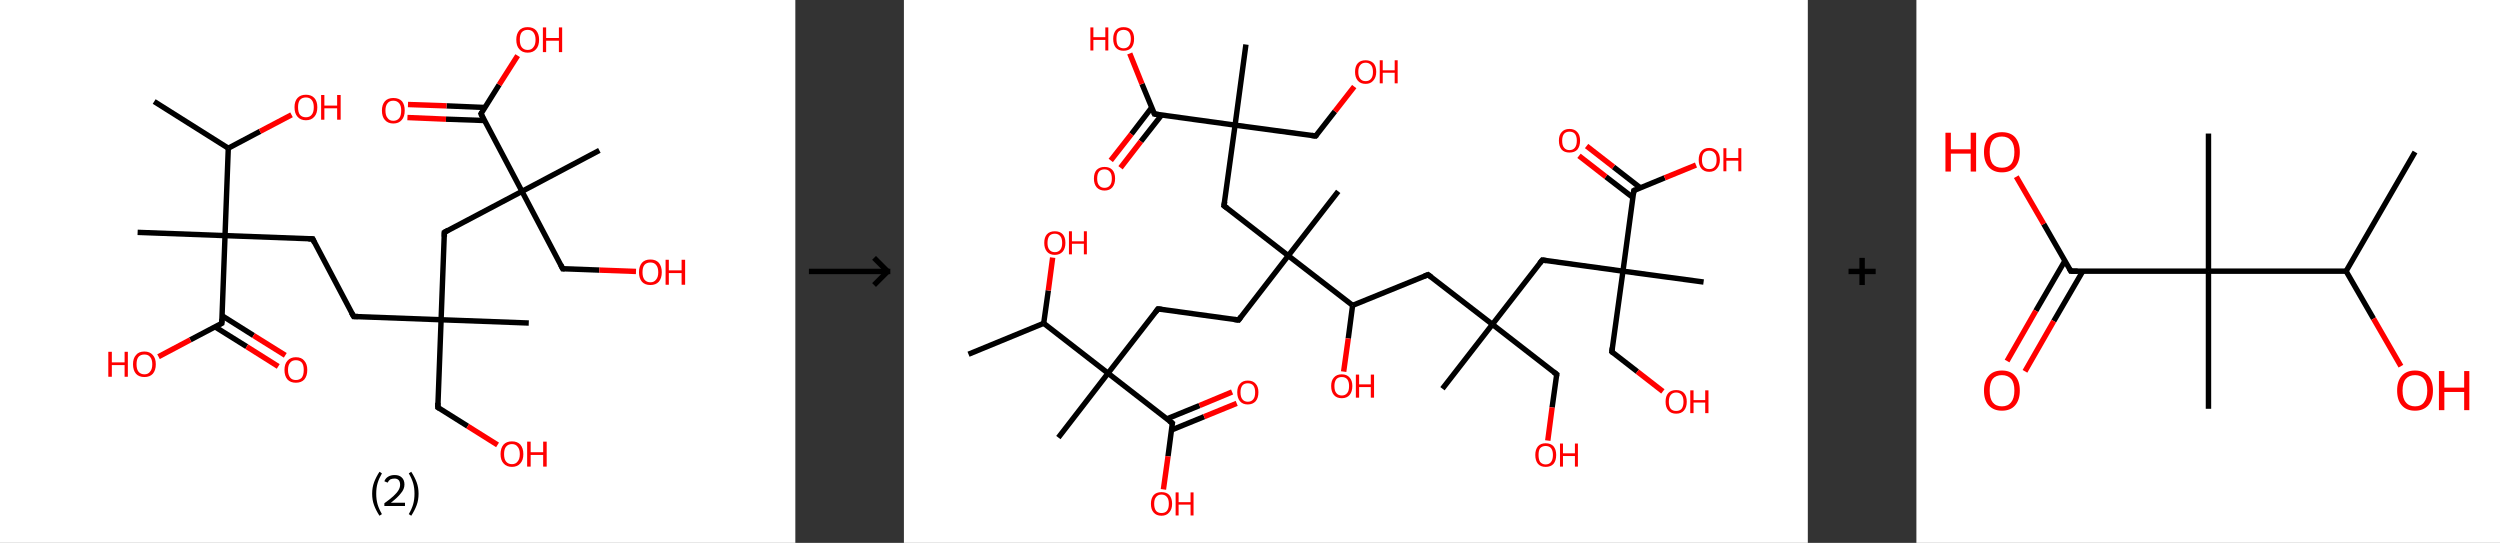 <?xml version='1.0' encoding='ASCII' standalone='yes'?>
<svg xmlns="http://www.w3.org/2000/svg" xmlns:xlink="http://www.w3.org/1999/xlink" version="1.1" width="921.0px" viewBox="0 0 921.0 200.0" height="200.0px">
  <rect x="0" y="0" width="921.0" height="200.0" fill="#333333" stroke="none"/>
  <g>
    <g transform="translate(0, 0) scale(1 1) "><!-- END OF HEADER -->
<rect style="opacity:1.0;fill:#FFFFFF;stroke:none" width="293.0" height="200.0" x="0.0" y="0.0"> </rect>
<path class="bond-0 atom-0 atom-1" d="M 56.8,37.4 L 84.1,54.6" style="fill:none;fill-rule:evenodd;stroke:#000000;stroke-width:2.0px;stroke-linecap:butt;stroke-linejoin:miter;stroke-opacity:1"/>
<path class="bond-1 atom-1 atom-2" d="M 84.1,54.6 L 95.8,48.4" style="fill:none;fill-rule:evenodd;stroke:#000000;stroke-width:2.0px;stroke-linecap:butt;stroke-linejoin:miter;stroke-opacity:1"/>
<path class="bond-1 atom-1 atom-2" d="M 95.8,48.4 L 107.4,42.3" style="fill:none;fill-rule:evenodd;stroke:#FF0000;stroke-width:2.0px;stroke-linecap:butt;stroke-linejoin:miter;stroke-opacity:1"/>
<path class="bond-2 atom-1 atom-3" d="M 84.1,54.6 L 82.9,86.8" style="fill:none;fill-rule:evenodd;stroke:#000000;stroke-width:2.0px;stroke-linecap:butt;stroke-linejoin:miter;stroke-opacity:1"/>
<path class="bond-3 atom-3 atom-4" d="M 82.9,86.8 L 50.7,85.6" style="fill:none;fill-rule:evenodd;stroke:#000000;stroke-width:2.0px;stroke-linecap:butt;stroke-linejoin:miter;stroke-opacity:1"/>
<path class="bond-4 atom-3 atom-5" d="M 82.9,86.8 L 115.2,88.0" style="fill:none;fill-rule:evenodd;stroke:#000000;stroke-width:2.0px;stroke-linecap:butt;stroke-linejoin:miter;stroke-opacity:1"/>
<path class="bond-5 atom-5 atom-6" d="M 115.2,88.0 L 130.3,116.6" style="fill:none;fill-rule:evenodd;stroke:#000000;stroke-width:2.0px;stroke-linecap:butt;stroke-linejoin:miter;stroke-opacity:1"/>
<path class="bond-6 atom-6 atom-7" d="M 130.3,116.6 L 162.5,117.8" style="fill:none;fill-rule:evenodd;stroke:#000000;stroke-width:2.0px;stroke-linecap:butt;stroke-linejoin:miter;stroke-opacity:1"/>
<path class="bond-7 atom-7 atom-8" d="M 162.5,117.8 L 194.8,119.0" style="fill:none;fill-rule:evenodd;stroke:#000000;stroke-width:2.0px;stroke-linecap:butt;stroke-linejoin:miter;stroke-opacity:1"/>
<path class="bond-8 atom-7 atom-9" d="M 162.5,117.8 L 161.3,150.1" style="fill:none;fill-rule:evenodd;stroke:#000000;stroke-width:2.0px;stroke-linecap:butt;stroke-linejoin:miter;stroke-opacity:1"/>
<path class="bond-9 atom-9 atom-10" d="M 161.3,150.1 L 172.3,157.0" style="fill:none;fill-rule:evenodd;stroke:#000000;stroke-width:2.0px;stroke-linecap:butt;stroke-linejoin:miter;stroke-opacity:1"/>
<path class="bond-9 atom-9 atom-10" d="M 172.3,157.0 L 183.3,163.9" style="fill:none;fill-rule:evenodd;stroke:#FF0000;stroke-width:2.0px;stroke-linecap:butt;stroke-linejoin:miter;stroke-opacity:1"/>
<path class="bond-10 atom-7 atom-11" d="M 162.5,117.8 L 163.7,85.6" style="fill:none;fill-rule:evenodd;stroke:#000000;stroke-width:2.0px;stroke-linecap:butt;stroke-linejoin:miter;stroke-opacity:1"/>
<path class="bond-11 atom-11 atom-12" d="M 163.7,85.6 L 192.3,70.5" style="fill:none;fill-rule:evenodd;stroke:#000000;stroke-width:2.0px;stroke-linecap:butt;stroke-linejoin:miter;stroke-opacity:1"/>
<path class="bond-12 atom-12 atom-13" d="M 192.3,70.5 L 220.8,55.4" style="fill:none;fill-rule:evenodd;stroke:#000000;stroke-width:2.0px;stroke-linecap:butt;stroke-linejoin:miter;stroke-opacity:1"/>
<path class="bond-13 atom-12 atom-14" d="M 192.3,70.5 L 207.3,99.0" style="fill:none;fill-rule:evenodd;stroke:#000000;stroke-width:2.0px;stroke-linecap:butt;stroke-linejoin:miter;stroke-opacity:1"/>
<path class="bond-14 atom-14 atom-15" d="M 207.3,99.0 L 220.8,99.5" style="fill:none;fill-rule:evenodd;stroke:#000000;stroke-width:2.0px;stroke-linecap:butt;stroke-linejoin:miter;stroke-opacity:1"/>
<path class="bond-14 atom-14 atom-15" d="M 220.8,99.5 L 234.3,100.0" style="fill:none;fill-rule:evenodd;stroke:#FF0000;stroke-width:2.0px;stroke-linecap:butt;stroke-linejoin:miter;stroke-opacity:1"/>
<path class="bond-15 atom-12 atom-16" d="M 192.3,70.5 L 177.2,41.9" style="fill:none;fill-rule:evenodd;stroke:#000000;stroke-width:2.0px;stroke-linecap:butt;stroke-linejoin:miter;stroke-opacity:1"/>
<path class="bond-16 atom-16 atom-17" d="M 178.7,39.6 L 164.5,39.0" style="fill:none;fill-rule:evenodd;stroke:#000000;stroke-width:2.0px;stroke-linecap:butt;stroke-linejoin:miter;stroke-opacity:1"/>
<path class="bond-16 atom-16 atom-17" d="M 164.5,39.0 L 150.3,38.5" style="fill:none;fill-rule:evenodd;stroke:#FF0000;stroke-width:2.0px;stroke-linecap:butt;stroke-linejoin:miter;stroke-opacity:1"/>
<path class="bond-16 atom-16 atom-17" d="M 178.5,44.4 L 164.3,43.9" style="fill:none;fill-rule:evenodd;stroke:#000000;stroke-width:2.0px;stroke-linecap:butt;stroke-linejoin:miter;stroke-opacity:1"/>
<path class="bond-16 atom-16 atom-17" d="M 164.3,43.9 L 150.1,43.3" style="fill:none;fill-rule:evenodd;stroke:#FF0000;stroke-width:2.0px;stroke-linecap:butt;stroke-linejoin:miter;stroke-opacity:1"/>
<path class="bond-17 atom-16 atom-18" d="M 177.2,41.9 L 183.9,31.2" style="fill:none;fill-rule:evenodd;stroke:#000000;stroke-width:2.0px;stroke-linecap:butt;stroke-linejoin:miter;stroke-opacity:1"/>
<path class="bond-17 atom-16 atom-18" d="M 183.9,31.2 L 190.7,20.5" style="fill:none;fill-rule:evenodd;stroke:#FF0000;stroke-width:2.0px;stroke-linecap:butt;stroke-linejoin:miter;stroke-opacity:1"/>
<path class="bond-18 atom-3 atom-19" d="M 82.9,86.8 L 81.7,119.1" style="fill:none;fill-rule:evenodd;stroke:#000000;stroke-width:2.0px;stroke-linecap:butt;stroke-linejoin:miter;stroke-opacity:1"/>
<path class="bond-19 atom-19 atom-20" d="M 79.2,120.4 L 90.9,127.7" style="fill:none;fill-rule:evenodd;stroke:#000000;stroke-width:2.0px;stroke-linecap:butt;stroke-linejoin:miter;stroke-opacity:1"/>
<path class="bond-19 atom-19 atom-20" d="M 90.9,127.7 L 102.5,135.0" style="fill:none;fill-rule:evenodd;stroke:#FF0000;stroke-width:2.0px;stroke-linecap:butt;stroke-linejoin:miter;stroke-opacity:1"/>
<path class="bond-19 atom-19 atom-20" d="M 81.8,116.3 L 93.4,123.6" style="fill:none;fill-rule:evenodd;stroke:#000000;stroke-width:2.0px;stroke-linecap:butt;stroke-linejoin:miter;stroke-opacity:1"/>
<path class="bond-19 atom-19 atom-20" d="M 93.4,123.6 L 105.1,130.9" style="fill:none;fill-rule:evenodd;stroke:#FF0000;stroke-width:2.0px;stroke-linecap:butt;stroke-linejoin:miter;stroke-opacity:1"/>
<path class="bond-20 atom-19 atom-21" d="M 81.7,119.1 L 70.1,125.2" style="fill:none;fill-rule:evenodd;stroke:#000000;stroke-width:2.0px;stroke-linecap:butt;stroke-linejoin:miter;stroke-opacity:1"/>
<path class="bond-20 atom-19 atom-21" d="M 70.1,125.2 L 58.4,131.4" style="fill:none;fill-rule:evenodd;stroke:#FF0000;stroke-width:2.0px;stroke-linecap:butt;stroke-linejoin:miter;stroke-opacity:1"/>
<path d="M 113.6,88.0 L 115.2,88.0 L 115.9,89.5" style="fill:none;stroke:#000000;stroke-width:2.0px;stroke-linecap:butt;stroke-linejoin:miter;stroke-opacity:1;"/>
<path d="M 129.5,115.2 L 130.3,116.6 L 131.9,116.6" style="fill:none;stroke:#000000;stroke-width:2.0px;stroke-linecap:butt;stroke-linejoin:miter;stroke-opacity:1;"/>
<path d="M 161.3,148.4 L 161.3,150.1 L 161.8,150.4" style="fill:none;stroke:#000000;stroke-width:2.0px;stroke-linecap:butt;stroke-linejoin:miter;stroke-opacity:1;"/>
<path d="M 163.7,87.2 L 163.7,85.6 L 165.1,84.8" style="fill:none;stroke:#000000;stroke-width:2.0px;stroke-linecap:butt;stroke-linejoin:miter;stroke-opacity:1;"/>
<path d="M 206.6,97.6 L 207.3,99.0 L 208.0,99.0" style="fill:none;stroke:#000000;stroke-width:2.0px;stroke-linecap:butt;stroke-linejoin:miter;stroke-opacity:1;"/>
<path d="M 177.9,43.4 L 177.2,41.9 L 177.5,41.4" style="fill:none;stroke:#000000;stroke-width:2.0px;stroke-linecap:butt;stroke-linejoin:miter;stroke-opacity:1;"/>
<path d="M 81.8,117.5 L 81.7,119.1 L 81.1,119.4" style="fill:none;stroke:#000000;stroke-width:2.0px;stroke-linecap:butt;stroke-linejoin:miter;stroke-opacity:1;"/>
<path class="atom-2" d="M 108.5 39.5 Q 108.5 37.3, 109.6 36.1 Q 110.7 34.9, 112.7 34.9 Q 114.7 34.9, 115.8 36.1 Q 116.9 37.3, 116.9 39.5 Q 116.9 41.8, 115.8 43.0 Q 114.7 44.3, 112.7 44.3 Q 110.7 44.3, 109.6 43.0 Q 108.5 41.8, 108.5 39.5 M 112.7 43.2 Q 114.1 43.2, 114.8 42.3 Q 115.6 41.4, 115.6 39.5 Q 115.6 37.7, 114.8 36.8 Q 114.1 35.9, 112.7 35.9 Q 111.3 35.9, 110.5 36.8 Q 109.8 37.7, 109.8 39.5 Q 109.8 41.4, 110.5 42.3 Q 111.3 43.2, 112.7 43.2 " fill="#FF0000"/>
<path class="atom-2" d="M 118.3 35.0 L 119.5 35.0 L 119.5 38.9 L 124.2 38.9 L 124.2 35.0 L 125.5 35.0 L 125.5 44.1 L 124.2 44.1 L 124.2 39.9 L 119.5 39.9 L 119.5 44.1 L 118.3 44.1 L 118.3 35.0 " fill="#FF0000"/>
<path class="atom-10" d="M 184.4 167.3 Q 184.4 165.1, 185.5 163.8 Q 186.6 162.6, 188.6 162.6 Q 190.6 162.6, 191.7 163.8 Q 192.8 165.1, 192.8 167.3 Q 192.8 169.5, 191.7 170.7 Q 190.6 172.0, 188.6 172.0 Q 186.6 172.0, 185.5 170.7 Q 184.4 169.5, 184.4 167.3 M 188.6 171.0 Q 190.0 171.0, 190.7 170.0 Q 191.5 169.1, 191.5 167.3 Q 191.5 165.5, 190.7 164.6 Q 190.0 163.6, 188.6 163.6 Q 187.2 163.6, 186.4 164.6 Q 185.7 165.5, 185.7 167.3 Q 185.7 169.1, 186.4 170.0 Q 187.2 171.0, 188.6 171.0 " fill="#FF0000"/>
<path class="atom-10" d="M 194.2 162.7 L 195.5 162.7 L 195.5 166.6 L 200.1 166.6 L 200.1 162.7 L 201.4 162.7 L 201.4 171.9 L 200.1 171.9 L 200.1 167.6 L 195.5 167.6 L 195.5 171.9 L 194.2 171.9 L 194.2 162.7 " fill="#FF0000"/>
<path class="atom-15" d="M 235.4 100.3 Q 235.4 98.1, 236.5 96.8 Q 237.6 95.6, 239.6 95.6 Q 241.6 95.6, 242.7 96.8 Q 243.8 98.1, 243.8 100.3 Q 243.8 102.5, 242.7 103.8 Q 241.6 105.0, 239.6 105.0 Q 237.6 105.0, 236.5 103.8 Q 235.4 102.5, 235.4 100.3 M 239.6 104.0 Q 241.0 104.0, 241.7 103.0 Q 242.5 102.1, 242.5 100.3 Q 242.5 98.5, 241.7 97.6 Q 241.0 96.7, 239.6 96.7 Q 238.2 96.7, 237.4 97.6 Q 236.7 98.5, 236.7 100.3 Q 236.7 102.1, 237.4 103.0 Q 238.2 104.0, 239.6 104.0 " fill="#FF0000"/>
<path class="atom-15" d="M 245.2 95.7 L 246.4 95.7 L 246.4 99.6 L 251.1 99.6 L 251.1 95.7 L 252.4 95.7 L 252.4 104.9 L 251.1 104.9 L 251.1 100.6 L 246.4 100.6 L 246.4 104.9 L 245.2 104.9 L 245.2 95.7 " fill="#FF0000"/>
<path class="atom-17" d="M 140.7 40.7 Q 140.7 38.6, 141.8 37.3 Q 142.9 36.1, 144.9 36.1 Q 147.0 36.1, 148.1 37.3 Q 149.1 38.6, 149.1 40.7 Q 149.1 43.0, 148.0 44.2 Q 146.9 45.5, 144.9 45.5 Q 142.9 45.5, 141.8 44.2 Q 140.7 43.0, 140.7 40.7 M 144.9 44.5 Q 146.3 44.5, 147.1 43.5 Q 147.8 42.6, 147.8 40.7 Q 147.8 39.0, 147.1 38.1 Q 146.3 37.1, 144.9 37.1 Q 143.5 37.1, 142.8 38.0 Q 142.0 38.9, 142.0 40.7 Q 142.0 42.6, 142.8 43.5 Q 143.5 44.5, 144.9 44.5 " fill="#FF0000"/>
<path class="atom-18" d="M 190.2 14.6 Q 190.2 12.5, 191.3 11.2 Q 192.3 10.0, 194.4 10.0 Q 196.4 10.0, 197.5 11.2 Q 198.6 12.5, 198.6 14.6 Q 198.6 16.9, 197.5 18.1 Q 196.4 19.4, 194.4 19.4 Q 192.4 19.4, 191.3 18.1 Q 190.2 16.9, 190.2 14.6 M 194.4 18.4 Q 195.8 18.4, 196.5 17.4 Q 197.3 16.5, 197.3 14.6 Q 197.3 12.9, 196.5 11.9 Q 195.8 11.0, 194.4 11.0 Q 193.0 11.0, 192.2 11.9 Q 191.5 12.8, 191.5 14.6 Q 191.5 16.5, 192.2 17.4 Q 193.0 18.4, 194.4 18.4 " fill="#FF0000"/>
<path class="atom-18" d="M 200.0 10.1 L 201.2 10.1 L 201.2 14.0 L 205.9 14.0 L 205.9 10.1 L 207.1 10.1 L 207.1 19.2 L 205.9 19.2 L 205.9 15.0 L 201.2 15.0 L 201.2 19.2 L 200.0 19.2 L 200.0 10.1 " fill="#FF0000"/>
<path class="atom-20" d="M 104.8 136.3 Q 104.8 134.1, 105.9 132.9 Q 107.0 131.6, 109.0 131.6 Q 111.1 131.6, 112.1 132.9 Q 113.2 134.1, 113.2 136.3 Q 113.2 138.5, 112.1 139.8 Q 111.0 141.0, 109.0 141.0 Q 107.0 141.0, 105.9 139.8 Q 104.8 138.5, 104.8 136.3 M 109.0 140.0 Q 110.4 140.0, 111.2 139.1 Q 111.9 138.1, 111.9 136.3 Q 111.9 134.5, 111.2 133.6 Q 110.4 132.7, 109.0 132.7 Q 107.6 132.7, 106.9 133.6 Q 106.1 134.5, 106.1 136.3 Q 106.1 138.1, 106.9 139.1 Q 107.6 140.0, 109.0 140.0 " fill="#FF0000"/>
<path class="atom-21" d="M 39.9 129.6 L 41.2 129.6 L 41.2 133.5 L 45.9 133.5 L 45.9 129.6 L 47.1 129.6 L 47.1 138.8 L 45.9 138.8 L 45.9 134.5 L 41.2 134.5 L 41.2 138.8 L 39.9 138.8 L 39.9 129.6 " fill="#FF0000"/>
<path class="atom-21" d="M 49.0 134.2 Q 49.0 132.0, 50.1 130.8 Q 51.1 129.5, 53.2 129.5 Q 55.2 129.5, 56.3 130.8 Q 57.4 132.0, 57.4 134.2 Q 57.4 136.4, 56.3 137.7 Q 55.2 138.9, 53.2 138.9 Q 51.2 138.9, 50.1 137.7 Q 49.0 136.4, 49.0 134.2 M 53.2 137.9 Q 54.6 137.9, 55.3 136.9 Q 56.1 136.0, 56.1 134.2 Q 56.1 132.4, 55.3 131.5 Q 54.6 130.6, 53.2 130.6 Q 51.8 130.6, 51.0 131.5 Q 50.3 132.4, 50.3 134.2 Q 50.3 136.0, 51.0 136.9 Q 51.8 137.9, 53.2 137.9 " fill="#FF0000"/>
<path class="legend" d="M 137.1 181.9 Q 137.1 179.6, 137.8 177.7 Q 138.5 175.8, 139.8 173.8 L 140.7 174.4 Q 139.6 176.3, 139.1 178.0 Q 138.6 179.7, 138.6 181.9 Q 138.6 184.0, 139.1 185.8 Q 139.6 187.5, 140.7 189.4 L 139.8 190.0 Q 138.5 188.0, 137.8 186.1 Q 137.1 184.2, 137.1 181.9 " fill="#000000"/>
<path class="legend" d="M 141.6 177.3 Q 142.0 176.2, 143.0 175.6 Q 144.0 175.0, 145.4 175.0 Q 147.1 175.0, 148.0 175.9 Q 149.0 176.8, 149.0 178.5 Q 149.0 180.2, 147.7 181.7 Q 146.5 183.3, 144.0 185.2 L 149.2 185.2 L 149.2 186.4 L 141.6 186.4 L 141.6 185.4 Q 143.7 183.9, 144.9 182.8 Q 146.2 181.6, 146.8 180.6 Q 147.4 179.6, 147.4 178.6 Q 147.4 177.5, 146.9 176.9 Q 146.3 176.3, 145.4 176.3 Q 144.5 176.3, 143.8 176.6 Q 143.2 177.0, 142.8 177.8 L 141.6 177.3 " fill="#000000"/>
<path class="legend" d="M 154.2 181.9 Q 154.2 184.2, 153.5 186.1 Q 152.8 188.0, 151.5 190.0 L 150.6 189.4 Q 151.7 187.5, 152.2 185.8 Q 152.7 184.0, 152.7 181.9 Q 152.7 179.7, 152.2 178.0 Q 151.7 176.3, 150.6 174.4 L 151.5 173.8 Q 152.8 175.8, 153.5 177.7 Q 154.2 179.6, 154.2 181.9 " fill="#000000"/>
</g>
    <g transform="translate(293.0, 0) scale(1 1) "><line x1="5" y1="100" x2="35" y2="100" style="stroke:rgb(0,0,0);stroke-width:2"/>
  <line x1="34" y1="100" x2="29" y2="95" style="stroke:rgb(0,0,0);stroke-width:2"/>
  <line x1="34" y1="100" x2="29" y2="105" style="stroke:rgb(0,0,0);stroke-width:2"/>
</g>
    <g transform="translate(333.0, 0) scale(1 1) "><!-- END OF HEADER -->
<rect style="opacity:1.0;fill:#FFFFFF;stroke:none" width="333.0" height="200.0" x="0.0" y="0.0"> </rect>
<path class="bond-0 atom-0 atom-1" d="M 23.8,130.5 L 51.5,119.1" style="fill:none;fill-rule:evenodd;stroke:#000000;stroke-width:2.0px;stroke-linecap:butt;stroke-linejoin:miter;stroke-opacity:1"/>
<path class="bond-1 atom-1 atom-2" d="M 51.5,119.1 L 53.2,107.0" style="fill:none;fill-rule:evenodd;stroke:#000000;stroke-width:2.0px;stroke-linecap:butt;stroke-linejoin:miter;stroke-opacity:1"/>
<path class="bond-1 atom-1 atom-2" d="M 53.2,107.0 L 54.8,94.9" style="fill:none;fill-rule:evenodd;stroke:#FF0000;stroke-width:2.0px;stroke-linecap:butt;stroke-linejoin:miter;stroke-opacity:1"/>
<path class="bond-2 atom-1 atom-3" d="M 51.5,119.1 L 75.2,137.5" style="fill:none;fill-rule:evenodd;stroke:#000000;stroke-width:2.0px;stroke-linecap:butt;stroke-linejoin:miter;stroke-opacity:1"/>
<path class="bond-3 atom-3 atom-4" d="M 75.2,137.5 L 56.9,161.2" style="fill:none;fill-rule:evenodd;stroke:#000000;stroke-width:2.0px;stroke-linecap:butt;stroke-linejoin:miter;stroke-opacity:1"/>
<path class="bond-4 atom-3 atom-5" d="M 75.2,137.5 L 93.6,113.8" style="fill:none;fill-rule:evenodd;stroke:#000000;stroke-width:2.0px;stroke-linecap:butt;stroke-linejoin:miter;stroke-opacity:1"/>
<path class="bond-5 atom-5 atom-6" d="M 93.6,113.8 L 123.3,117.9" style="fill:none;fill-rule:evenodd;stroke:#000000;stroke-width:2.0px;stroke-linecap:butt;stroke-linejoin:miter;stroke-opacity:1"/>
<path class="bond-6 atom-6 atom-7" d="M 123.3,117.9 L 141.6,94.2" style="fill:none;fill-rule:evenodd;stroke:#000000;stroke-width:2.0px;stroke-linecap:butt;stroke-linejoin:miter;stroke-opacity:1"/>
<path class="bond-7 atom-7 atom-8" d="M 141.6,94.2 L 160.0,70.5" style="fill:none;fill-rule:evenodd;stroke:#000000;stroke-width:2.0px;stroke-linecap:butt;stroke-linejoin:miter;stroke-opacity:1"/>
<path class="bond-8 atom-7 atom-9" d="M 141.6,94.2 L 117.9,75.8" style="fill:none;fill-rule:evenodd;stroke:#000000;stroke-width:2.0px;stroke-linecap:butt;stroke-linejoin:miter;stroke-opacity:1"/>
<path class="bond-9 atom-9 atom-10" d="M 117.9,75.8 L 122.0,46.1" style="fill:none;fill-rule:evenodd;stroke:#000000;stroke-width:2.0px;stroke-linecap:butt;stroke-linejoin:miter;stroke-opacity:1"/>
<path class="bond-10 atom-10 atom-11" d="M 122.0,46.1 L 126.0,16.4" style="fill:none;fill-rule:evenodd;stroke:#000000;stroke-width:2.0px;stroke-linecap:butt;stroke-linejoin:miter;stroke-opacity:1"/>
<path class="bond-11 atom-10 atom-12" d="M 122.0,46.1 L 151.7,50.1" style="fill:none;fill-rule:evenodd;stroke:#000000;stroke-width:2.0px;stroke-linecap:butt;stroke-linejoin:miter;stroke-opacity:1"/>
<path class="bond-12 atom-12 atom-13" d="M 151.7,50.1 L 158.8,41.0" style="fill:none;fill-rule:evenodd;stroke:#000000;stroke-width:2.0px;stroke-linecap:butt;stroke-linejoin:miter;stroke-opacity:1"/>
<path class="bond-12 atom-12 atom-13" d="M 158.8,41.0 L 165.9,31.9" style="fill:none;fill-rule:evenodd;stroke:#FF0000;stroke-width:2.0px;stroke-linecap:butt;stroke-linejoin:miter;stroke-opacity:1"/>
<path class="bond-13 atom-10 atom-14" d="M 122.0,46.1 L 92.3,42.0" style="fill:none;fill-rule:evenodd;stroke:#000000;stroke-width:2.0px;stroke-linecap:butt;stroke-linejoin:miter;stroke-opacity:1"/>
<path class="bond-14 atom-14 atom-15" d="M 91.3,39.6 L 83.8,49.4" style="fill:none;fill-rule:evenodd;stroke:#000000;stroke-width:2.0px;stroke-linecap:butt;stroke-linejoin:miter;stroke-opacity:1"/>
<path class="bond-14 atom-14 atom-15" d="M 83.8,49.4 L 76.2,59.1" style="fill:none;fill-rule:evenodd;stroke:#FF0000;stroke-width:2.0px;stroke-linecap:butt;stroke-linejoin:miter;stroke-opacity:1"/>
<path class="bond-14 atom-14 atom-15" d="M 94.9,42.4 L 87.3,52.1" style="fill:none;fill-rule:evenodd;stroke:#000000;stroke-width:2.0px;stroke-linecap:butt;stroke-linejoin:miter;stroke-opacity:1"/>
<path class="bond-14 atom-14 atom-15" d="M 87.3,52.1 L 79.8,61.8" style="fill:none;fill-rule:evenodd;stroke:#FF0000;stroke-width:2.0px;stroke-linecap:butt;stroke-linejoin:miter;stroke-opacity:1"/>
<path class="bond-15 atom-14 atom-16" d="M 92.3,42.0 L 87.7,30.9" style="fill:none;fill-rule:evenodd;stroke:#000000;stroke-width:2.0px;stroke-linecap:butt;stroke-linejoin:miter;stroke-opacity:1"/>
<path class="bond-15 atom-14 atom-16" d="M 87.7,30.9 L 83.2,19.7" style="fill:none;fill-rule:evenodd;stroke:#FF0000;stroke-width:2.0px;stroke-linecap:butt;stroke-linejoin:miter;stroke-opacity:1"/>
<path class="bond-16 atom-7 atom-17" d="M 141.6,94.2 L 165.3,112.5" style="fill:none;fill-rule:evenodd;stroke:#000000;stroke-width:2.0px;stroke-linecap:butt;stroke-linejoin:miter;stroke-opacity:1"/>
<path class="bond-17 atom-17 atom-18" d="M 165.3,112.5 L 163.7,124.7" style="fill:none;fill-rule:evenodd;stroke:#000000;stroke-width:2.0px;stroke-linecap:butt;stroke-linejoin:miter;stroke-opacity:1"/>
<path class="bond-17 atom-17 atom-18" d="M 163.7,124.7 L 162.0,136.9" style="fill:none;fill-rule:evenodd;stroke:#FF0000;stroke-width:2.0px;stroke-linecap:butt;stroke-linejoin:miter;stroke-opacity:1"/>
<path class="bond-18 atom-17 atom-19" d="M 165.3,112.5 L 193.1,101.2" style="fill:none;fill-rule:evenodd;stroke:#000000;stroke-width:2.0px;stroke-linecap:butt;stroke-linejoin:miter;stroke-opacity:1"/>
<path class="bond-19 atom-19 atom-20" d="M 193.1,101.2 L 216.8,119.5" style="fill:none;fill-rule:evenodd;stroke:#000000;stroke-width:2.0px;stroke-linecap:butt;stroke-linejoin:miter;stroke-opacity:1"/>
<path class="bond-20 atom-20 atom-21" d="M 216.8,119.5 L 198.4,143.2" style="fill:none;fill-rule:evenodd;stroke:#000000;stroke-width:2.0px;stroke-linecap:butt;stroke-linejoin:miter;stroke-opacity:1"/>
<path class="bond-21 atom-20 atom-22" d="M 216.8,119.5 L 240.5,137.9" style="fill:none;fill-rule:evenodd;stroke:#000000;stroke-width:2.0px;stroke-linecap:butt;stroke-linejoin:miter;stroke-opacity:1"/>
<path class="bond-22 atom-22 atom-23" d="M 240.5,137.9 L 238.8,150.1" style="fill:none;fill-rule:evenodd;stroke:#000000;stroke-width:2.0px;stroke-linecap:butt;stroke-linejoin:miter;stroke-opacity:1"/>
<path class="bond-22 atom-22 atom-23" d="M 238.8,150.1 L 237.2,162.3" style="fill:none;fill-rule:evenodd;stroke:#FF0000;stroke-width:2.0px;stroke-linecap:butt;stroke-linejoin:miter;stroke-opacity:1"/>
<path class="bond-23 atom-20 atom-24" d="M 216.8,119.5 L 235.2,95.8" style="fill:none;fill-rule:evenodd;stroke:#000000;stroke-width:2.0px;stroke-linecap:butt;stroke-linejoin:miter;stroke-opacity:1"/>
<path class="bond-24 atom-24 atom-25" d="M 235.2,95.8 L 264.9,99.9" style="fill:none;fill-rule:evenodd;stroke:#000000;stroke-width:2.0px;stroke-linecap:butt;stroke-linejoin:miter;stroke-opacity:1"/>
<path class="bond-25 atom-25 atom-26" d="M 264.9,99.9 L 294.6,103.9" style="fill:none;fill-rule:evenodd;stroke:#000000;stroke-width:2.0px;stroke-linecap:butt;stroke-linejoin:miter;stroke-opacity:1"/>
<path class="bond-26 atom-25 atom-27" d="M 264.9,99.9 L 260.8,129.6" style="fill:none;fill-rule:evenodd;stroke:#000000;stroke-width:2.0px;stroke-linecap:butt;stroke-linejoin:miter;stroke-opacity:1"/>
<path class="bond-27 atom-27 atom-28" d="M 260.8,129.6 L 270.2,136.9" style="fill:none;fill-rule:evenodd;stroke:#000000;stroke-width:2.0px;stroke-linecap:butt;stroke-linejoin:miter;stroke-opacity:1"/>
<path class="bond-27 atom-27 atom-28" d="M 270.2,136.9 L 279.6,144.2" style="fill:none;fill-rule:evenodd;stroke:#FF0000;stroke-width:2.0px;stroke-linecap:butt;stroke-linejoin:miter;stroke-opacity:1"/>
<path class="bond-28 atom-25 atom-29" d="M 264.9,99.9 L 268.9,70.2" style="fill:none;fill-rule:evenodd;stroke:#000000;stroke-width:2.0px;stroke-linecap:butt;stroke-linejoin:miter;stroke-opacity:1"/>
<path class="bond-29 atom-29 atom-30" d="M 271.3,69.2 L 261.4,61.5" style="fill:none;fill-rule:evenodd;stroke:#000000;stroke-width:2.0px;stroke-linecap:butt;stroke-linejoin:miter;stroke-opacity:1"/>
<path class="bond-29 atom-29 atom-30" d="M 261.4,61.5 L 251.5,53.8" style="fill:none;fill-rule:evenodd;stroke:#FF0000;stroke-width:2.0px;stroke-linecap:butt;stroke-linejoin:miter;stroke-opacity:1"/>
<path class="bond-29 atom-29 atom-30" d="M 268.6,72.8 L 258.6,65.1" style="fill:none;fill-rule:evenodd;stroke:#000000;stroke-width:2.0px;stroke-linecap:butt;stroke-linejoin:miter;stroke-opacity:1"/>
<path class="bond-29 atom-29 atom-30" d="M 258.6,65.1 L 248.7,57.4" style="fill:none;fill-rule:evenodd;stroke:#FF0000;stroke-width:2.0px;stroke-linecap:butt;stroke-linejoin:miter;stroke-opacity:1"/>
<path class="bond-30 atom-29 atom-31" d="M 268.9,70.2 L 280.3,65.5" style="fill:none;fill-rule:evenodd;stroke:#000000;stroke-width:2.0px;stroke-linecap:butt;stroke-linejoin:miter;stroke-opacity:1"/>
<path class="bond-30 atom-29 atom-31" d="M 280.3,65.5 L 291.8,60.8" style="fill:none;fill-rule:evenodd;stroke:#FF0000;stroke-width:2.0px;stroke-linecap:butt;stroke-linejoin:miter;stroke-opacity:1"/>
<path class="bond-31 atom-3 atom-32" d="M 75.2,137.5 L 98.9,155.9" style="fill:none;fill-rule:evenodd;stroke:#000000;stroke-width:2.0px;stroke-linecap:butt;stroke-linejoin:miter;stroke-opacity:1"/>
<path class="bond-32 atom-32 atom-33" d="M 98.6,158.4 L 110.6,153.5" style="fill:none;fill-rule:evenodd;stroke:#000000;stroke-width:2.0px;stroke-linecap:butt;stroke-linejoin:miter;stroke-opacity:1"/>
<path class="bond-32 atom-32 atom-33" d="M 110.6,153.5 L 122.6,148.6" style="fill:none;fill-rule:evenodd;stroke:#FF0000;stroke-width:2.0px;stroke-linecap:butt;stroke-linejoin:miter;stroke-opacity:1"/>
<path class="bond-32 atom-32 atom-33" d="M 96.9,154.3 L 108.9,149.4" style="fill:none;fill-rule:evenodd;stroke:#000000;stroke-width:2.0px;stroke-linecap:butt;stroke-linejoin:miter;stroke-opacity:1"/>
<path class="bond-32 atom-32 atom-33" d="M 108.9,149.4 L 120.9,144.4" style="fill:none;fill-rule:evenodd;stroke:#FF0000;stroke-width:2.0px;stroke-linecap:butt;stroke-linejoin:miter;stroke-opacity:1"/>
<path class="bond-33 atom-32 atom-34" d="M 98.9,155.9 L 97.3,168.1" style="fill:none;fill-rule:evenodd;stroke:#000000;stroke-width:2.0px;stroke-linecap:butt;stroke-linejoin:miter;stroke-opacity:1"/>
<path class="bond-33 atom-32 atom-34" d="M 97.3,168.1 L 95.6,180.3" style="fill:none;fill-rule:evenodd;stroke:#FF0000;stroke-width:2.0px;stroke-linecap:butt;stroke-linejoin:miter;stroke-opacity:1"/>
<path d="M 92.7,115.0 L 93.6,113.8 L 95.1,114.0" style="fill:none;stroke:#000000;stroke-width:2.0px;stroke-linecap:butt;stroke-linejoin:miter;stroke-opacity:1;"/>
<path d="M 121.8,117.7 L 123.3,117.9 L 124.2,116.7" style="fill:none;stroke:#000000;stroke-width:2.0px;stroke-linecap:butt;stroke-linejoin:miter;stroke-opacity:1;"/>
<path d="M 119.1,76.7 L 117.9,75.8 L 118.2,74.3" style="fill:none;stroke:#000000;stroke-width:2.0px;stroke-linecap:butt;stroke-linejoin:miter;stroke-opacity:1;"/>
<path d="M 150.2,49.9 L 151.7,50.1 L 152.1,49.7" style="fill:none;stroke:#000000;stroke-width:2.0px;stroke-linecap:butt;stroke-linejoin:miter;stroke-opacity:1;"/>
<path d="M 93.8,42.2 L 92.3,42.0 L 92.1,41.5" style="fill:none;stroke:#000000;stroke-width:2.0px;stroke-linecap:butt;stroke-linejoin:miter;stroke-opacity:1;"/>
<path d="M 191.7,101.7 L 193.1,101.2 L 194.3,102.1" style="fill:none;stroke:#000000;stroke-width:2.0px;stroke-linecap:butt;stroke-linejoin:miter;stroke-opacity:1;"/>
<path d="M 239.3,137.0 L 240.5,137.9 L 240.4,138.5" style="fill:none;stroke:#000000;stroke-width:2.0px;stroke-linecap:butt;stroke-linejoin:miter;stroke-opacity:1;"/>
<path d="M 234.2,97.0 L 235.2,95.8 L 236.6,96.0" style="fill:none;stroke:#000000;stroke-width:2.0px;stroke-linecap:butt;stroke-linejoin:miter;stroke-opacity:1;"/>
<path d="M 261.0,128.1 L 260.8,129.6 L 261.3,130.0" style="fill:none;stroke:#000000;stroke-width:2.0px;stroke-linecap:butt;stroke-linejoin:miter;stroke-opacity:1;"/>
<path d="M 268.7,71.7 L 268.9,70.2 L 269.5,69.9" style="fill:none;stroke:#000000;stroke-width:2.0px;stroke-linecap:butt;stroke-linejoin:miter;stroke-opacity:1;"/>
<path d="M 97.7,155.0 L 98.9,155.9 L 98.8,156.5" style="fill:none;stroke:#000000;stroke-width:2.0px;stroke-linecap:butt;stroke-linejoin:miter;stroke-opacity:1;"/>
<path class="atom-2" d="M 51.7 89.5 Q 51.7 87.4, 52.7 86.3 Q 53.7 85.2, 55.6 85.2 Q 57.5 85.2, 58.5 86.3 Q 59.5 87.4, 59.5 89.5 Q 59.5 91.5, 58.5 92.7 Q 57.4 93.9, 55.6 93.9 Q 53.7 93.9, 52.7 92.7 Q 51.7 91.5, 51.7 89.5 M 55.6 92.9 Q 56.9 92.9, 57.6 92.0 Q 58.3 91.2, 58.3 89.5 Q 58.3 87.8, 57.6 87.0 Q 56.9 86.1, 55.6 86.1 Q 54.3 86.1, 53.6 86.9 Q 52.9 87.8, 52.9 89.5 Q 52.9 91.2, 53.6 92.0 Q 54.3 92.9, 55.6 92.9 " fill="#FF0000"/>
<path class="atom-2" d="M 60.8 85.2 L 61.9 85.2 L 61.9 88.9 L 66.3 88.9 L 66.3 85.2 L 67.4 85.2 L 67.4 93.7 L 66.3 93.7 L 66.3 89.8 L 61.9 89.8 L 61.9 93.7 L 60.8 93.7 L 60.8 85.2 " fill="#FF0000"/>
<path class="atom-13" d="M 166.2 26.5 Q 166.2 24.4, 167.2 23.3 Q 168.2 22.2, 170.1 22.2 Q 171.9 22.2, 173.0 23.3 Q 174.0 24.4, 174.0 26.5 Q 174.0 28.5, 172.9 29.7 Q 171.9 30.9, 170.1 30.9 Q 168.2 30.9, 167.2 29.7 Q 166.2 28.5, 166.2 26.5 M 170.1 29.9 Q 171.4 29.9, 172.1 29.0 Q 172.8 28.2, 172.8 26.5 Q 172.8 24.8, 172.1 24.0 Q 171.4 23.1, 170.1 23.1 Q 168.8 23.1, 168.1 24.0 Q 167.4 24.8, 167.4 26.5 Q 167.4 28.2, 168.1 29.0 Q 168.8 29.9, 170.1 29.9 " fill="#FF0000"/>
<path class="atom-13" d="M 175.3 22.2 L 176.4 22.2 L 176.4 25.9 L 180.8 25.9 L 180.8 22.2 L 181.9 22.2 L 181.9 30.7 L 180.8 30.7 L 180.8 26.8 L 176.4 26.8 L 176.4 30.7 L 175.3 30.7 L 175.3 22.2 " fill="#FF0000"/>
<path class="atom-15" d="M 70.0 65.8 Q 70.0 63.7, 71.0 62.6 Q 72.1 61.5, 73.9 61.5 Q 75.8 61.5, 76.8 62.6 Q 77.8 63.7, 77.8 65.8 Q 77.8 67.8, 76.8 69.0 Q 75.8 70.2, 73.9 70.2 Q 72.1 70.2, 71.0 69.0 Q 70.0 67.8, 70.0 65.8 M 73.9 69.2 Q 75.2 69.2, 75.9 68.3 Q 76.6 67.5, 76.6 65.8 Q 76.6 64.1, 75.9 63.3 Q 75.2 62.4, 73.9 62.4 Q 72.6 62.4, 71.9 63.2 Q 71.2 64.1, 71.2 65.8 Q 71.2 67.5, 71.9 68.3 Q 72.6 69.2, 73.9 69.2 " fill="#FF0000"/>
<path class="atom-16" d="M 68.7 10.1 L 69.8 10.1 L 69.8 13.7 L 74.2 13.7 L 74.2 10.1 L 75.3 10.1 L 75.3 18.6 L 74.2 18.6 L 74.2 14.7 L 69.8 14.7 L 69.8 18.6 L 68.7 18.6 L 68.7 10.1 " fill="#FF0000"/>
<path class="atom-16" d="M 77.1 14.3 Q 77.1 12.3, 78.1 11.1 Q 79.1 10.0, 80.9 10.0 Q 82.8 10.0, 83.8 11.1 Q 84.8 12.3, 84.8 14.3 Q 84.8 16.4, 83.8 17.6 Q 82.8 18.7, 80.9 18.7 Q 79.1 18.7, 78.1 17.6 Q 77.1 16.4, 77.1 14.3 M 80.9 17.8 Q 82.2 17.8, 82.9 16.9 Q 83.6 16.0, 83.6 14.3 Q 83.6 12.7, 82.9 11.8 Q 82.2 11.0, 80.9 11.0 Q 79.7 11.0, 78.9 11.8 Q 78.3 12.6, 78.3 14.3 Q 78.3 16.0, 78.9 16.9 Q 79.7 17.8, 80.9 17.8 " fill="#FF0000"/>
<path class="atom-18" d="M 157.4 142.2 Q 157.4 140.2, 158.4 139.1 Q 159.4 137.9, 161.3 137.9 Q 163.2 137.9, 164.2 139.1 Q 165.2 140.2, 165.2 142.2 Q 165.2 144.3, 164.2 145.5 Q 163.2 146.7, 161.3 146.7 Q 159.4 146.7, 158.4 145.5 Q 157.4 144.3, 157.4 142.2 M 161.3 145.7 Q 162.6 145.7, 163.3 144.8 Q 164.0 144.0, 164.0 142.2 Q 164.0 140.6, 163.3 139.7 Q 162.6 138.9, 161.3 138.9 Q 160.0 138.9, 159.3 139.7 Q 158.6 140.6, 158.6 142.2 Q 158.6 144.0, 159.3 144.8 Q 160.0 145.7, 161.3 145.7 " fill="#FF0000"/>
<path class="atom-18" d="M 166.5 138.0 L 167.7 138.0 L 167.7 141.6 L 172.0 141.6 L 172.0 138.0 L 173.2 138.0 L 173.2 146.5 L 172.0 146.5 L 172.0 142.6 L 167.7 142.6 L 167.7 146.5 L 166.5 146.5 L 166.5 138.0 " fill="#FF0000"/>
<path class="atom-23" d="M 232.6 167.6 Q 232.6 165.6, 233.6 164.4 Q 234.6 163.3, 236.4 163.3 Q 238.3 163.3, 239.3 164.4 Q 240.3 165.6, 240.3 167.6 Q 240.3 169.7, 239.3 170.9 Q 238.3 172.0, 236.4 172.0 Q 234.6 172.0, 233.6 170.9 Q 232.6 169.7, 232.6 167.6 M 236.4 171.1 Q 237.7 171.1, 238.4 170.2 Q 239.1 169.3, 239.1 167.6 Q 239.1 166.0, 238.4 165.1 Q 237.7 164.3, 236.4 164.3 Q 235.2 164.3, 234.4 165.1 Q 233.8 165.9, 233.8 167.6 Q 233.8 169.3, 234.4 170.2 Q 235.2 171.1, 236.4 171.1 " fill="#FF0000"/>
<path class="atom-23" d="M 241.7 163.4 L 242.8 163.4 L 242.8 167.0 L 247.2 167.0 L 247.2 163.4 L 248.3 163.4 L 248.3 171.9 L 247.2 171.9 L 247.2 168.0 L 242.8 168.0 L 242.8 171.9 L 241.7 171.9 L 241.7 163.4 " fill="#FF0000"/>
<path class="atom-28" d="M 280.6 148.0 Q 280.6 145.9, 281.6 144.8 Q 282.6 143.7, 284.5 143.7 Q 286.4 143.7, 287.4 144.8 Q 288.4 145.9, 288.4 148.0 Q 288.4 150.0, 287.4 151.2 Q 286.4 152.4, 284.5 152.4 Q 282.6 152.4, 281.6 151.2 Q 280.6 150.1, 280.6 148.0 M 284.5 151.4 Q 285.8 151.4, 286.5 150.6 Q 287.2 149.7, 287.2 148.0 Q 287.2 146.3, 286.5 145.5 Q 285.8 144.6, 284.5 144.6 Q 283.2 144.6, 282.5 145.5 Q 281.8 146.3, 281.8 148.0 Q 281.8 149.7, 282.5 150.6 Q 283.2 151.4, 284.5 151.4 " fill="#FF0000"/>
<path class="atom-28" d="M 289.7 143.8 L 290.9 143.8 L 290.9 147.4 L 295.2 147.4 L 295.2 143.8 L 296.4 143.8 L 296.4 152.2 L 295.2 152.2 L 295.2 148.3 L 290.9 148.3 L 290.9 152.2 L 289.7 152.2 L 289.7 143.8 " fill="#FF0000"/>
<path class="atom-30" d="M 241.3 51.8 Q 241.3 49.8, 242.3 48.7 Q 243.3 47.5, 245.2 47.5 Q 247.1 47.5, 248.1 48.7 Q 249.1 49.8, 249.1 51.8 Q 249.1 53.9, 248.1 55.1 Q 247.1 56.2, 245.2 56.2 Q 243.3 56.2, 242.3 55.1 Q 241.3 53.9, 241.3 51.8 M 245.2 55.3 Q 246.5 55.3, 247.2 54.4 Q 247.9 53.5, 247.9 51.8 Q 247.9 50.2, 247.2 49.3 Q 246.5 48.5, 245.2 48.5 Q 243.9 48.5, 243.2 49.3 Q 242.5 50.2, 242.5 51.8 Q 242.5 53.6, 243.2 54.4 Q 243.9 55.3, 245.2 55.3 " fill="#FF0000"/>
<path class="atom-31" d="M 292.8 58.9 Q 292.8 56.8, 293.8 55.7 Q 294.8 54.5, 296.7 54.5 Q 298.5 54.5, 299.6 55.7 Q 300.6 56.8, 300.6 58.9 Q 300.6 60.9, 299.5 62.1 Q 298.5 63.3, 296.7 63.3 Q 294.8 63.3, 293.8 62.1 Q 292.8 60.9, 292.8 58.9 M 296.7 62.3 Q 298.0 62.3, 298.7 61.4 Q 299.4 60.6, 299.4 58.9 Q 299.4 57.2, 298.7 56.4 Q 298.0 55.5, 296.7 55.5 Q 295.4 55.5, 294.7 56.3 Q 294.0 57.2, 294.0 58.9 Q 294.0 60.6, 294.7 61.4 Q 295.4 62.3, 296.7 62.3 " fill="#FF0000"/>
<path class="atom-31" d="M 301.9 54.6 L 303.0 54.6 L 303.0 58.2 L 307.4 58.2 L 307.4 54.6 L 308.5 54.6 L 308.5 63.1 L 307.4 63.1 L 307.4 59.2 L 303.0 59.2 L 303.0 63.1 L 301.9 63.1 L 301.9 54.6 " fill="#FF0000"/>
<path class="atom-33" d="M 122.8 144.5 Q 122.8 142.5, 123.8 141.4 Q 124.8 140.2, 126.7 140.2 Q 128.6 140.2, 129.6 141.4 Q 130.6 142.5, 130.6 144.5 Q 130.6 146.6, 129.6 147.8 Q 128.5 149.0, 126.7 149.0 Q 124.8 149.0, 123.8 147.8 Q 122.8 146.6, 122.8 144.5 M 126.7 148.0 Q 128.0 148.0, 128.7 147.1 Q 129.4 146.3, 129.4 144.5 Q 129.4 142.9, 128.7 142.0 Q 128.0 141.2, 126.7 141.2 Q 125.4 141.2, 124.7 142.0 Q 124.0 142.9, 124.0 144.5 Q 124.0 146.3, 124.7 147.1 Q 125.4 148.0, 126.7 148.0 " fill="#FF0000"/>
<path class="atom-34" d="M 91.0 185.6 Q 91.0 183.6, 92.0 182.4 Q 93.0 181.3, 94.9 181.3 Q 96.8 181.3, 97.8 182.4 Q 98.8 183.6, 98.8 185.6 Q 98.8 187.7, 97.7 188.8 Q 96.7 190.0, 94.9 190.0 Q 93.0 190.0, 92.0 188.8 Q 91.0 187.7, 91.0 185.6 M 94.9 189.0 Q 96.2 189.0, 96.9 188.2 Q 97.6 187.3, 97.6 185.6 Q 97.6 183.9, 96.9 183.1 Q 96.2 182.2, 94.9 182.2 Q 93.6 182.2, 92.9 183.1 Q 92.2 183.9, 92.2 185.6 Q 92.2 187.3, 92.9 188.2 Q 93.6 189.0, 94.9 189.0 " fill="#FF0000"/>
<path class="atom-34" d="M 100.1 181.4 L 101.2 181.4 L 101.2 185.0 L 105.6 185.0 L 105.6 181.4 L 106.7 181.4 L 106.7 189.9 L 105.6 189.9 L 105.6 185.9 L 101.2 185.9 L 101.2 189.9 L 100.1 189.9 L 100.1 181.4 " fill="#FF0000"/>
</g>
    <g transform="translate(666.0, 0) scale(1 1) "><line x1="15" y1="100" x2="25" y2="100" style="stroke:rgb(0,0,0);stroke-width:2"/>
  <line x1="20" y1="95" x2="20" y2="105" style="stroke:rgb(0,0,0);stroke-width:2"/>
</g>
    <g transform="translate(706.0, 0) scale(1 1) "><!-- END OF HEADER -->
<rect style="opacity:1.0;fill:#FFFFFF;stroke:none" width="215.0" height="200.0" x="0.0" y="0.0"> </rect>
<path class="bond-0 atom-0 atom-1" d="M 183.7,56.0 L 158.3,99.9" style="fill:none;fill-rule:evenodd;stroke:#000000;stroke-width:2.0px;stroke-linecap:butt;stroke-linejoin:miter;stroke-opacity:1"/>
<path class="bond-1 atom-1 atom-2" d="M 158.3,99.9 L 168.4,117.4" style="fill:none;fill-rule:evenodd;stroke:#000000;stroke-width:2.0px;stroke-linecap:butt;stroke-linejoin:miter;stroke-opacity:1"/>
<path class="bond-1 atom-1 atom-2" d="M 168.4,117.4 L 178.5,134.9" style="fill:none;fill-rule:evenodd;stroke:#FF0000;stroke-width:2.0px;stroke-linecap:butt;stroke-linejoin:miter;stroke-opacity:1"/>
<path class="bond-2 atom-1 atom-3" d="M 158.3,99.9 L 107.6,99.9" style="fill:none;fill-rule:evenodd;stroke:#000000;stroke-width:2.0px;stroke-linecap:butt;stroke-linejoin:miter;stroke-opacity:1"/>
<path class="bond-3 atom-3 atom-4" d="M 107.6,99.9 L 107.6,49.2" style="fill:none;fill-rule:evenodd;stroke:#000000;stroke-width:2.0px;stroke-linecap:butt;stroke-linejoin:miter;stroke-opacity:1"/>
<path class="bond-4 atom-3 atom-5" d="M 107.6,99.9 L 107.6,150.6" style="fill:none;fill-rule:evenodd;stroke:#000000;stroke-width:2.0px;stroke-linecap:butt;stroke-linejoin:miter;stroke-opacity:1"/>
<path class="bond-5 atom-3 atom-6" d="M 107.6,99.9 L 56.9,99.9" style="fill:none;fill-rule:evenodd;stroke:#000000;stroke-width:2.0px;stroke-linecap:butt;stroke-linejoin:miter;stroke-opacity:1"/>
<path class="bond-6 atom-6 atom-7" d="M 54.7,96.1 L 44.0,114.5" style="fill:none;fill-rule:evenodd;stroke:#000000;stroke-width:2.0px;stroke-linecap:butt;stroke-linejoin:miter;stroke-opacity:1"/>
<path class="bond-6 atom-6 atom-7" d="M 44.0,114.5 L 33.4,133.0" style="fill:none;fill-rule:evenodd;stroke:#FF0000;stroke-width:2.0px;stroke-linecap:butt;stroke-linejoin:miter;stroke-opacity:1"/>
<path class="bond-6 atom-6 atom-7" d="M 61.3,99.9 L 50.6,118.3" style="fill:none;fill-rule:evenodd;stroke:#000000;stroke-width:2.0px;stroke-linecap:butt;stroke-linejoin:miter;stroke-opacity:1"/>
<path class="bond-6 atom-6 atom-7" d="M 50.6,118.3 L 40.0,136.8" style="fill:none;fill-rule:evenodd;stroke:#FF0000;stroke-width:2.0px;stroke-linecap:butt;stroke-linejoin:miter;stroke-opacity:1"/>
<path class="bond-7 atom-6 atom-8" d="M 56.9,99.9 L 46.9,82.5" style="fill:none;fill-rule:evenodd;stroke:#000000;stroke-width:2.0px;stroke-linecap:butt;stroke-linejoin:miter;stroke-opacity:1"/>
<path class="bond-7 atom-6 atom-8" d="M 46.9,82.5 L 36.8,65.1" style="fill:none;fill-rule:evenodd;stroke:#FF0000;stroke-width:2.0px;stroke-linecap:butt;stroke-linejoin:miter;stroke-opacity:1"/>
<path d="M 59.4,99.9 L 56.9,99.9 L 56.4,99.0" style="fill:none;stroke:#000000;stroke-width:2.0px;stroke-linecap:butt;stroke-linejoin:miter;stroke-opacity:1;"/>
<path class="atom-2" d="M 177.1 143.9 Q 177.1 140.4, 178.8 138.5 Q 180.5 136.5, 183.7 136.5 Q 186.9 136.5, 188.6 138.5 Q 190.3 140.4, 190.3 143.9 Q 190.3 147.3, 188.6 149.3 Q 186.8 151.3, 183.7 151.3 Q 180.5 151.3, 178.8 149.3 Q 177.1 147.4, 177.1 143.9 M 183.7 149.7 Q 185.9 149.7, 187.0 148.2 Q 188.2 146.7, 188.2 143.9 Q 188.2 141.0, 187.0 139.6 Q 185.9 138.2, 183.7 138.2 Q 181.5 138.2, 180.3 139.6 Q 179.1 141.0, 179.1 143.9 Q 179.1 146.8, 180.3 148.2 Q 181.5 149.7, 183.7 149.7 " fill="#FF0000"/>
<path class="atom-2" d="M 192.5 136.7 L 194.5 136.7 L 194.5 142.8 L 201.8 142.8 L 201.8 136.7 L 203.7 136.7 L 203.7 151.1 L 201.8 151.1 L 201.8 144.4 L 194.5 144.4 L 194.5 151.1 L 192.5 151.1 L 192.5 136.7 " fill="#FF0000"/>
<path class="atom-7" d="M 24.9 143.9 Q 24.9 140.4, 26.6 138.5 Q 28.3 136.5, 31.5 136.5 Q 34.7 136.5, 36.4 138.5 Q 38.1 140.4, 38.1 143.9 Q 38.1 147.3, 36.4 149.3 Q 34.7 151.3, 31.5 151.3 Q 28.4 151.3, 26.6 149.3 Q 24.9 147.4, 24.9 143.9 M 31.5 149.7 Q 33.7 149.7, 34.9 148.2 Q 36.1 146.7, 36.1 143.9 Q 36.1 141.0, 34.9 139.6 Q 33.7 138.2, 31.5 138.2 Q 29.3 138.2, 28.1 139.6 Q 27.0 141.0, 27.0 143.9 Q 27.0 146.8, 28.1 148.2 Q 29.3 149.7, 31.5 149.7 " fill="#FF0000"/>
<path class="atom-8" d="M 10.7 48.9 L 12.7 48.9 L 12.7 55.0 L 20.0 55.0 L 20.0 48.9 L 22.0 48.9 L 22.0 63.2 L 20.0 63.2 L 20.0 56.6 L 12.7 56.6 L 12.7 63.2 L 10.7 63.2 L 10.7 48.9 " fill="#FF0000"/>
<path class="atom-8" d="M 24.9 56.0 Q 24.9 52.6, 26.6 50.6 Q 28.3 48.7, 31.5 48.7 Q 34.7 48.7, 36.4 50.6 Q 38.1 52.6, 38.1 56.0 Q 38.1 59.5, 36.4 61.5 Q 34.7 63.5, 31.5 63.5 Q 28.4 63.5, 26.6 61.5 Q 24.9 59.5, 24.9 56.0 M 31.5 61.8 Q 33.7 61.8, 34.9 60.4 Q 36.1 58.9, 36.1 56.0 Q 36.1 53.2, 34.9 51.8 Q 33.7 50.3, 31.5 50.3 Q 29.3 50.3, 28.1 51.7 Q 27.0 53.2, 27.0 56.0 Q 27.0 58.9, 28.1 60.4 Q 29.3 61.8, 31.5 61.8 " fill="#FF0000"/>
</g>
  </g>
</svg>
